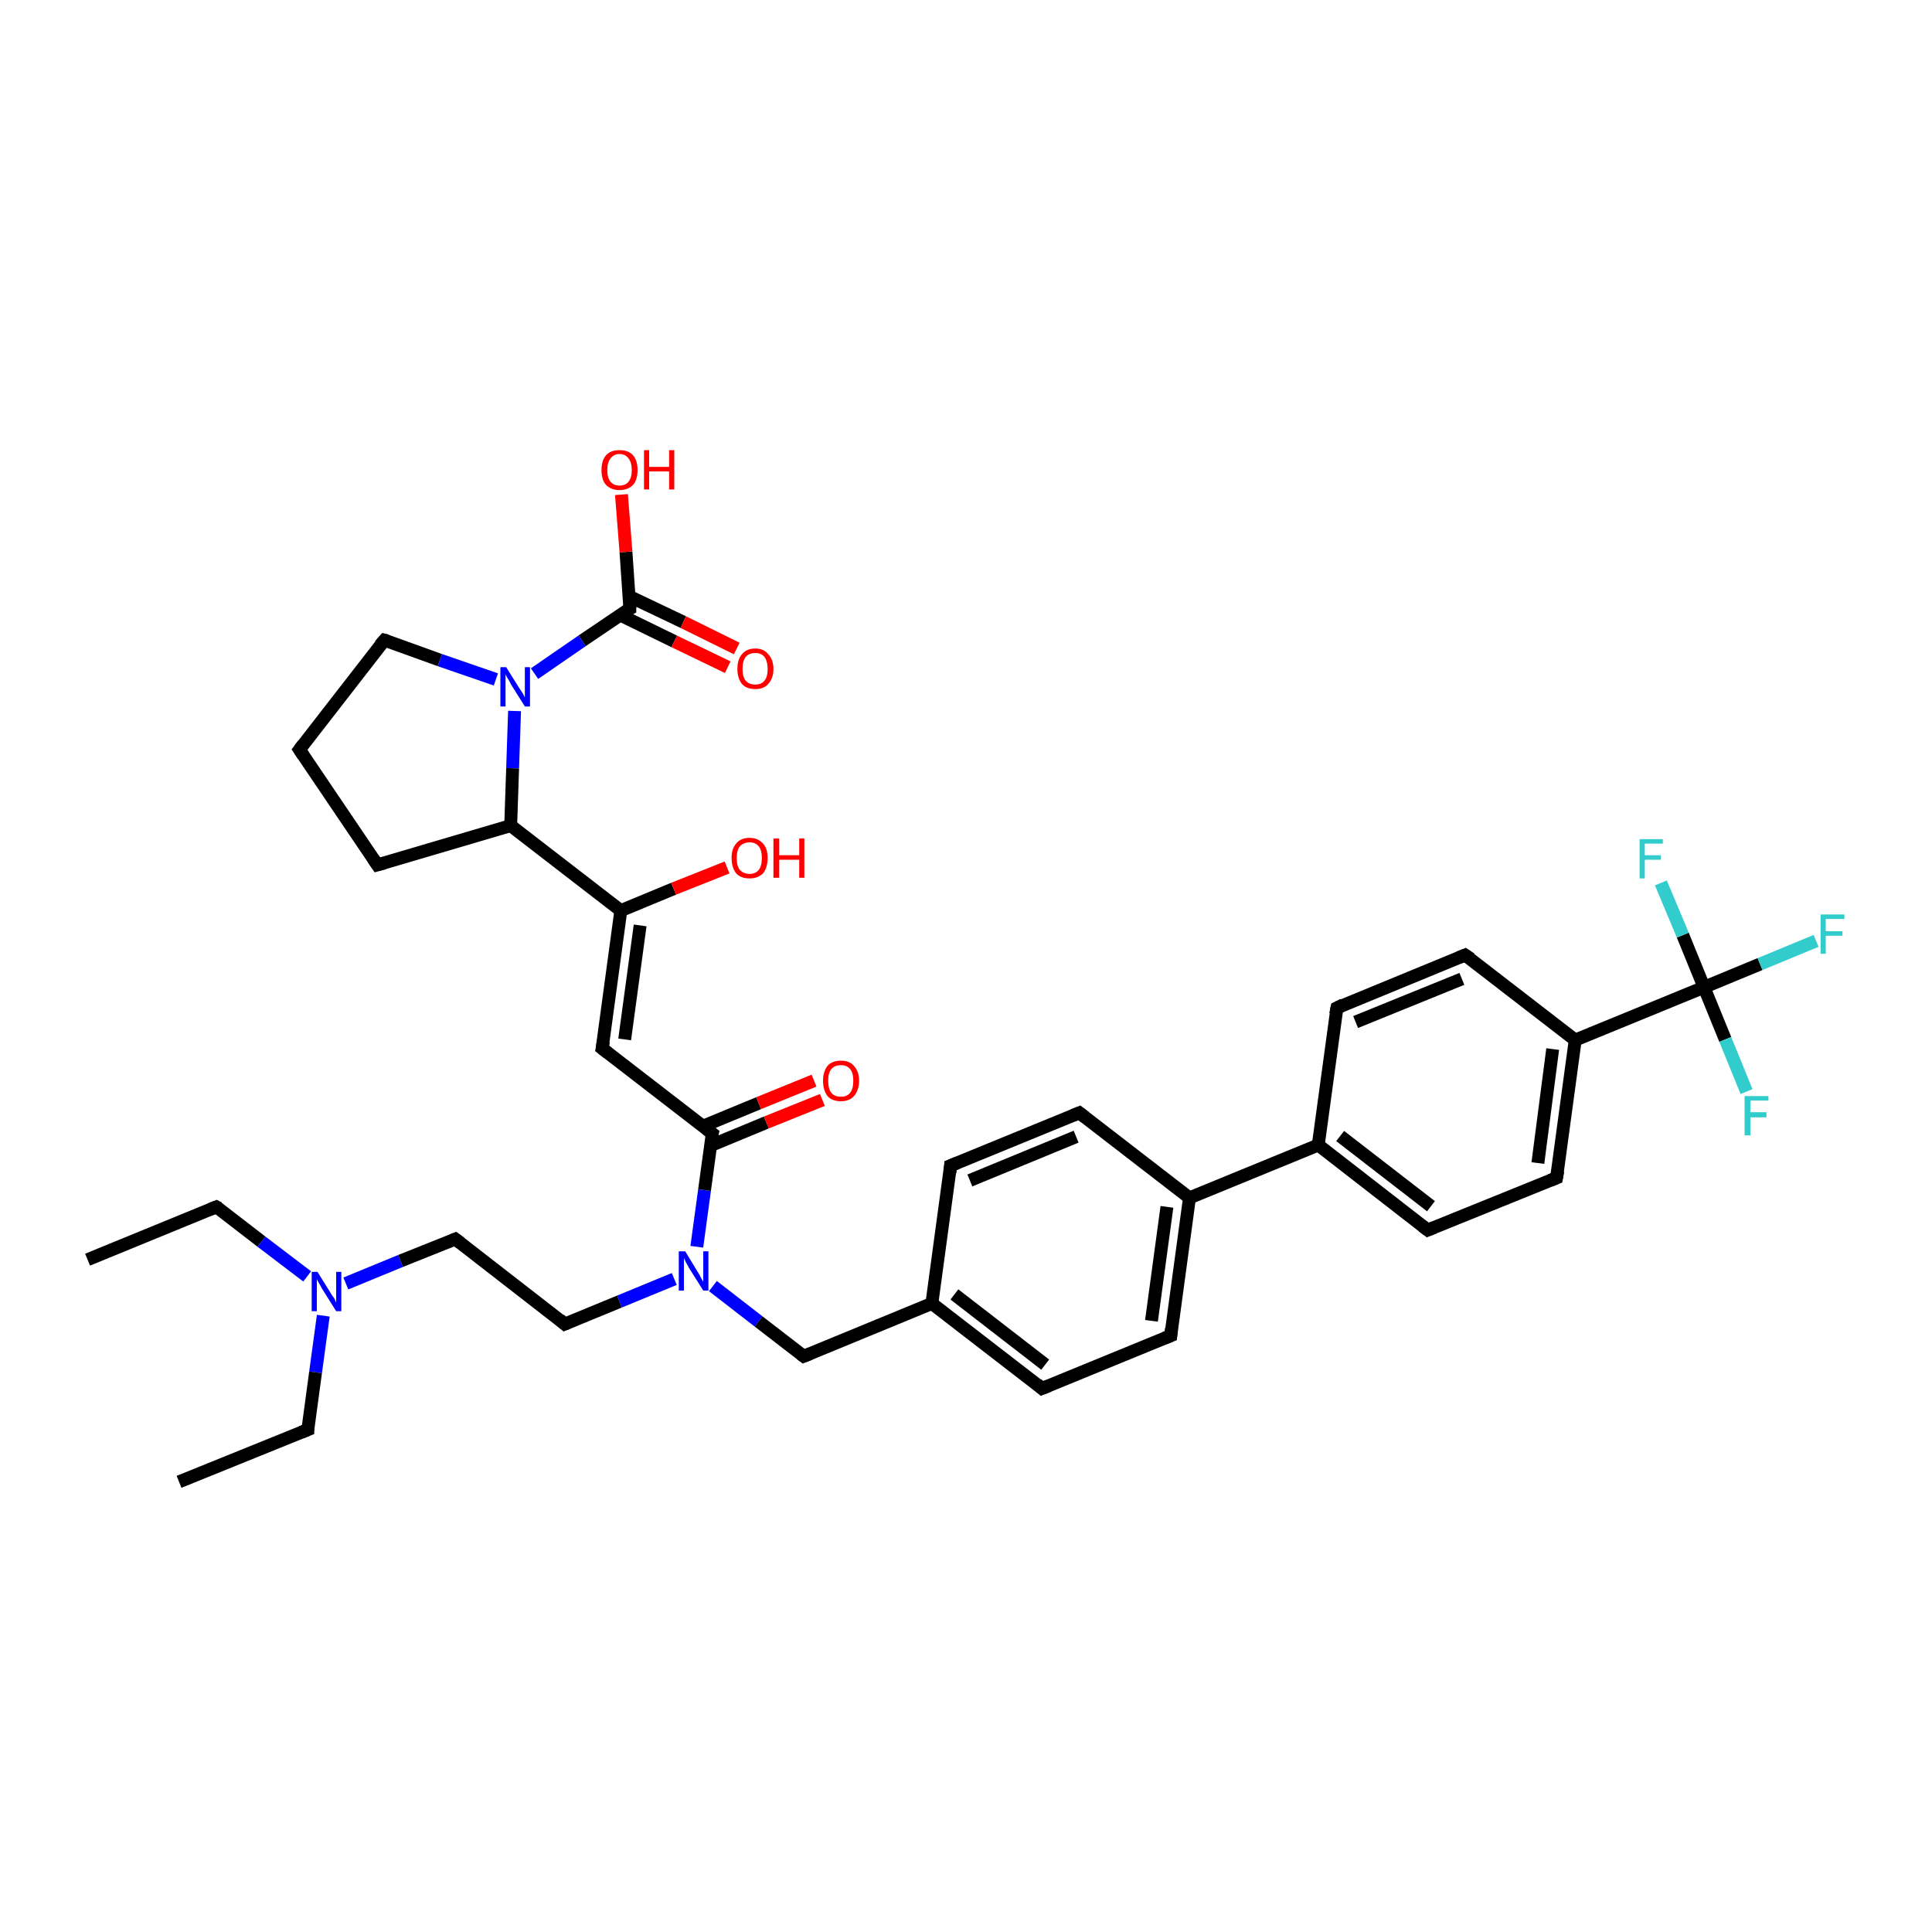<?xml version='1.0' encoding='iso-8859-1'?>
<svg version='1.1' baseProfile='full'
              xmlns='http://www.w3.org/2000/svg'
                      xmlns:rdkit='http://www.rdkit.org/xml'
                      xmlns:xlink='http://www.w3.org/1999/xlink'
                  xml:space='preserve'
width='300px' height='300px' viewBox='0 0 300 300'>
<!-- END OF HEADER -->
<rect style='opacity:1.0;fill:#FFFFFF;stroke:none' width='300.0' height='300.0' x='0.0' y='0.0'> </rect>
<path class='bond-0 atom-0 atom-1' d='M 13.6,195.6 L 33.6,187.4' style='fill:none;fill-rule:evenodd;stroke:#000000;stroke-width:2.0px;stroke-linecap:butt;stroke-linejoin:miter;stroke-opacity:1' />
<path class='bond-1 atom-1 atom-2' d='M 33.6,187.4 L 40.6,192.8' style='fill:none;fill-rule:evenodd;stroke:#000000;stroke-width:2.0px;stroke-linecap:butt;stroke-linejoin:miter;stroke-opacity:1' />
<path class='bond-1 atom-1 atom-2' d='M 40.6,192.8 L 47.7,198.2' style='fill:none;fill-rule:evenodd;stroke:#0000FF;stroke-width:2.0px;stroke-linecap:butt;stroke-linejoin:miter;stroke-opacity:1' />
<path class='bond-2 atom-2 atom-3' d='M 50.2,204.3 L 49.0,213.1' style='fill:none;fill-rule:evenodd;stroke:#0000FF;stroke-width:2.0px;stroke-linecap:butt;stroke-linejoin:miter;stroke-opacity:1' />
<path class='bond-2 atom-2 atom-3' d='M 49.0,213.1 L 47.8,222.0' style='fill:none;fill-rule:evenodd;stroke:#000000;stroke-width:2.0px;stroke-linecap:butt;stroke-linejoin:miter;stroke-opacity:1' />
<path class='bond-3 atom-3 atom-4' d='M 47.8,222.0 L 27.8,230.1' style='fill:none;fill-rule:evenodd;stroke:#000000;stroke-width:2.0px;stroke-linecap:butt;stroke-linejoin:miter;stroke-opacity:1' />
<path class='bond-4 atom-2 atom-5' d='M 53.7,199.3 L 62.2,195.8' style='fill:none;fill-rule:evenodd;stroke:#0000FF;stroke-width:2.0px;stroke-linecap:butt;stroke-linejoin:miter;stroke-opacity:1' />
<path class='bond-4 atom-2 atom-5' d='M 62.2,195.8 L 70.7,192.4' style='fill:none;fill-rule:evenodd;stroke:#000000;stroke-width:2.0px;stroke-linecap:butt;stroke-linejoin:miter;stroke-opacity:1' />
<path class='bond-5 atom-5 atom-6' d='M 70.7,192.4 L 87.7,205.6' style='fill:none;fill-rule:evenodd;stroke:#000000;stroke-width:2.0px;stroke-linecap:butt;stroke-linejoin:miter;stroke-opacity:1' />
<path class='bond-6 atom-6 atom-7' d='M 87.7,205.6 L 96.2,202.1' style='fill:none;fill-rule:evenodd;stroke:#000000;stroke-width:2.0px;stroke-linecap:butt;stroke-linejoin:miter;stroke-opacity:1' />
<path class='bond-6 atom-6 atom-7' d='M 96.2,202.1 L 104.7,198.6' style='fill:none;fill-rule:evenodd;stroke:#0000FF;stroke-width:2.0px;stroke-linecap:butt;stroke-linejoin:miter;stroke-opacity:1' />
<path class='bond-7 atom-7 atom-8' d='M 110.7,199.7 L 117.8,205.2' style='fill:none;fill-rule:evenodd;stroke:#0000FF;stroke-width:2.0px;stroke-linecap:butt;stroke-linejoin:miter;stroke-opacity:1' />
<path class='bond-7 atom-7 atom-8' d='M 117.8,205.2 L 124.8,210.6' style='fill:none;fill-rule:evenodd;stroke:#000000;stroke-width:2.0px;stroke-linecap:butt;stroke-linejoin:miter;stroke-opacity:1' />
<path class='bond-8 atom-8 atom-9' d='M 124.8,210.6 L 144.7,202.4' style='fill:none;fill-rule:evenodd;stroke:#000000;stroke-width:2.0px;stroke-linecap:butt;stroke-linejoin:miter;stroke-opacity:1' />
<path class='bond-9 atom-9 atom-10' d='M 144.7,202.4 L 161.8,215.6' style='fill:none;fill-rule:evenodd;stroke:#000000;stroke-width:2.0px;stroke-linecap:butt;stroke-linejoin:miter;stroke-opacity:1' />
<path class='bond-9 atom-9 atom-10' d='M 148.2,201.0 L 162.3,211.9' style='fill:none;fill-rule:evenodd;stroke:#000000;stroke-width:2.0px;stroke-linecap:butt;stroke-linejoin:miter;stroke-opacity:1' />
<path class='bond-10 atom-10 atom-11' d='M 161.8,215.6 L 181.8,207.4' style='fill:none;fill-rule:evenodd;stroke:#000000;stroke-width:2.0px;stroke-linecap:butt;stroke-linejoin:miter;stroke-opacity:1' />
<path class='bond-11 atom-11 atom-12' d='M 181.8,207.4 L 184.7,186.0' style='fill:none;fill-rule:evenodd;stroke:#000000;stroke-width:2.0px;stroke-linecap:butt;stroke-linejoin:miter;stroke-opacity:1' />
<path class='bond-11 atom-11 atom-12' d='M 178.8,205.1 L 181.2,187.4' style='fill:none;fill-rule:evenodd;stroke:#000000;stroke-width:2.0px;stroke-linecap:butt;stroke-linejoin:miter;stroke-opacity:1' />
<path class='bond-12 atom-12 atom-13' d='M 184.7,186.0 L 167.6,172.8' style='fill:none;fill-rule:evenodd;stroke:#000000;stroke-width:2.0px;stroke-linecap:butt;stroke-linejoin:miter;stroke-opacity:1' />
<path class='bond-13 atom-13 atom-14' d='M 167.6,172.8 L 147.6,181.0' style='fill:none;fill-rule:evenodd;stroke:#000000;stroke-width:2.0px;stroke-linecap:butt;stroke-linejoin:miter;stroke-opacity:1' />
<path class='bond-13 atom-13 atom-14' d='M 167.1,176.5 L 150.6,183.3' style='fill:none;fill-rule:evenodd;stroke:#000000;stroke-width:2.0px;stroke-linecap:butt;stroke-linejoin:miter;stroke-opacity:1' />
<path class='bond-14 atom-12 atom-15' d='M 184.7,186.0 L 204.7,177.8' style='fill:none;fill-rule:evenodd;stroke:#000000;stroke-width:2.0px;stroke-linecap:butt;stroke-linejoin:miter;stroke-opacity:1' />
<path class='bond-15 atom-15 atom-16' d='M 204.7,177.8 L 221.7,191.0' style='fill:none;fill-rule:evenodd;stroke:#000000;stroke-width:2.0px;stroke-linecap:butt;stroke-linejoin:miter;stroke-opacity:1' />
<path class='bond-15 atom-15 atom-16' d='M 208.1,176.4 L 222.2,187.3' style='fill:none;fill-rule:evenodd;stroke:#000000;stroke-width:2.0px;stroke-linecap:butt;stroke-linejoin:miter;stroke-opacity:1' />
<path class='bond-16 atom-16 atom-17' d='M 221.7,191.0 L 241.7,182.9' style='fill:none;fill-rule:evenodd;stroke:#000000;stroke-width:2.0px;stroke-linecap:butt;stroke-linejoin:miter;stroke-opacity:1' />
<path class='bond-17 atom-17 atom-18' d='M 241.7,182.9 L 244.6,161.5' style='fill:none;fill-rule:evenodd;stroke:#000000;stroke-width:2.0px;stroke-linecap:butt;stroke-linejoin:miter;stroke-opacity:1' />
<path class='bond-17 atom-17 atom-18' d='M 238.8,180.6 L 241.1,162.9' style='fill:none;fill-rule:evenodd;stroke:#000000;stroke-width:2.0px;stroke-linecap:butt;stroke-linejoin:miter;stroke-opacity:1' />
<path class='bond-18 atom-18 atom-19' d='M 244.6,161.5 L 227.5,148.3' style='fill:none;fill-rule:evenodd;stroke:#000000;stroke-width:2.0px;stroke-linecap:butt;stroke-linejoin:miter;stroke-opacity:1' />
<path class='bond-19 atom-19 atom-20' d='M 227.5,148.3 L 207.6,156.5' style='fill:none;fill-rule:evenodd;stroke:#000000;stroke-width:2.0px;stroke-linecap:butt;stroke-linejoin:miter;stroke-opacity:1' />
<path class='bond-19 atom-19 atom-20' d='M 227.0,152.0 L 210.5,158.7' style='fill:none;fill-rule:evenodd;stroke:#000000;stroke-width:2.0px;stroke-linecap:butt;stroke-linejoin:miter;stroke-opacity:1' />
<path class='bond-20 atom-18 atom-21' d='M 244.6,161.5 L 264.6,153.3' style='fill:none;fill-rule:evenodd;stroke:#000000;stroke-width:2.0px;stroke-linecap:butt;stroke-linejoin:miter;stroke-opacity:1' />
<path class='bond-21 atom-21 atom-22' d='M 264.6,153.3 L 273.3,149.7' style='fill:none;fill-rule:evenodd;stroke:#000000;stroke-width:2.0px;stroke-linecap:butt;stroke-linejoin:miter;stroke-opacity:1' />
<path class='bond-21 atom-21 atom-22' d='M 273.3,149.7 L 282.0,146.1' style='fill:none;fill-rule:evenodd;stroke:#33CCCC;stroke-width:2.0px;stroke-linecap:butt;stroke-linejoin:miter;stroke-opacity:1' />
<path class='bond-22 atom-21 atom-23' d='M 264.6,153.3 L 267.9,161.4' style='fill:none;fill-rule:evenodd;stroke:#000000;stroke-width:2.0px;stroke-linecap:butt;stroke-linejoin:miter;stroke-opacity:1' />
<path class='bond-22 atom-21 atom-23' d='M 267.9,161.4 L 271.2,169.5' style='fill:none;fill-rule:evenodd;stroke:#33CCCC;stroke-width:2.0px;stroke-linecap:butt;stroke-linejoin:miter;stroke-opacity:1' />
<path class='bond-23 atom-21 atom-24' d='M 264.6,153.3 L 261.3,145.2' style='fill:none;fill-rule:evenodd;stroke:#000000;stroke-width:2.0px;stroke-linecap:butt;stroke-linejoin:miter;stroke-opacity:1' />
<path class='bond-23 atom-21 atom-24' d='M 261.3,145.2 L 257.9,137.1' style='fill:none;fill-rule:evenodd;stroke:#33CCCC;stroke-width:2.0px;stroke-linecap:butt;stroke-linejoin:miter;stroke-opacity:1' />
<path class='bond-24 atom-7 atom-25' d='M 108.2,193.6 L 109.4,184.8' style='fill:none;fill-rule:evenodd;stroke:#0000FF;stroke-width:2.0px;stroke-linecap:butt;stroke-linejoin:miter;stroke-opacity:1' />
<path class='bond-24 atom-7 atom-25' d='M 109.4,184.8 L 110.6,176.0' style='fill:none;fill-rule:evenodd;stroke:#000000;stroke-width:2.0px;stroke-linecap:butt;stroke-linejoin:miter;stroke-opacity:1' />
<path class='bond-25 atom-25 atom-26' d='M 110.3,177.9 L 119.0,174.3' style='fill:none;fill-rule:evenodd;stroke:#000000;stroke-width:2.0px;stroke-linecap:butt;stroke-linejoin:miter;stroke-opacity:1' />
<path class='bond-25 atom-25 atom-26' d='M 119.0,174.3 L 127.7,170.8' style='fill:none;fill-rule:evenodd;stroke:#FF0000;stroke-width:2.0px;stroke-linecap:butt;stroke-linejoin:miter;stroke-opacity:1' />
<path class='bond-25 atom-25 atom-26' d='M 109.1,174.9 L 117.8,171.3' style='fill:none;fill-rule:evenodd;stroke:#000000;stroke-width:2.0px;stroke-linecap:butt;stroke-linejoin:miter;stroke-opacity:1' />
<path class='bond-25 atom-25 atom-26' d='M 117.8,171.3 L 126.4,167.8' style='fill:none;fill-rule:evenodd;stroke:#FF0000;stroke-width:2.0px;stroke-linecap:butt;stroke-linejoin:miter;stroke-opacity:1' />
<path class='bond-26 atom-25 atom-27' d='M 110.6,176.0 L 93.5,162.8' style='fill:none;fill-rule:evenodd;stroke:#000000;stroke-width:2.0px;stroke-linecap:butt;stroke-linejoin:miter;stroke-opacity:1' />
<path class='bond-27 atom-27 atom-28' d='M 93.5,162.8 L 96.4,141.4' style='fill:none;fill-rule:evenodd;stroke:#000000;stroke-width:2.0px;stroke-linecap:butt;stroke-linejoin:miter;stroke-opacity:1' />
<path class='bond-27 atom-27 atom-28' d='M 97.0,161.4 L 99.4,143.7' style='fill:none;fill-rule:evenodd;stroke:#000000;stroke-width:2.0px;stroke-linecap:butt;stroke-linejoin:miter;stroke-opacity:1' />
<path class='bond-28 atom-28 atom-29' d='M 96.4,141.4 L 104.6,138.0' style='fill:none;fill-rule:evenodd;stroke:#000000;stroke-width:2.0px;stroke-linecap:butt;stroke-linejoin:miter;stroke-opacity:1' />
<path class='bond-28 atom-28 atom-29' d='M 104.6,138.0 L 112.9,134.7' style='fill:none;fill-rule:evenodd;stroke:#FF0000;stroke-width:2.0px;stroke-linecap:butt;stroke-linejoin:miter;stroke-opacity:1' />
<path class='bond-29 atom-28 atom-30' d='M 96.4,141.4 L 79.3,128.2' style='fill:none;fill-rule:evenodd;stroke:#000000;stroke-width:2.0px;stroke-linecap:butt;stroke-linejoin:miter;stroke-opacity:1' />
<path class='bond-30 atom-30 atom-31' d='M 79.3,128.2 L 58.6,134.3' style='fill:none;fill-rule:evenodd;stroke:#000000;stroke-width:2.0px;stroke-linecap:butt;stroke-linejoin:miter;stroke-opacity:1' />
<path class='bond-31 atom-31 atom-32' d='M 58.6,134.3 L 46.5,116.4' style='fill:none;fill-rule:evenodd;stroke:#000000;stroke-width:2.0px;stroke-linecap:butt;stroke-linejoin:miter;stroke-opacity:1' />
<path class='bond-32 atom-32 atom-33' d='M 46.5,116.4 L 59.7,99.4' style='fill:none;fill-rule:evenodd;stroke:#000000;stroke-width:2.0px;stroke-linecap:butt;stroke-linejoin:miter;stroke-opacity:1' />
<path class='bond-33 atom-33 atom-34' d='M 59.7,99.4 L 68.3,102.5' style='fill:none;fill-rule:evenodd;stroke:#000000;stroke-width:2.0px;stroke-linecap:butt;stroke-linejoin:miter;stroke-opacity:1' />
<path class='bond-33 atom-33 atom-34' d='M 68.3,102.5 L 77.0,105.5' style='fill:none;fill-rule:evenodd;stroke:#0000FF;stroke-width:2.0px;stroke-linecap:butt;stroke-linejoin:miter;stroke-opacity:1' />
<path class='bond-34 atom-34 atom-35' d='M 83.0,104.6 L 90.4,99.5' style='fill:none;fill-rule:evenodd;stroke:#0000FF;stroke-width:2.0px;stroke-linecap:butt;stroke-linejoin:miter;stroke-opacity:1' />
<path class='bond-34 atom-34 atom-35' d='M 90.4,99.5 L 97.8,94.5' style='fill:none;fill-rule:evenodd;stroke:#000000;stroke-width:2.0px;stroke-linecap:butt;stroke-linejoin:miter;stroke-opacity:1' />
<path class='bond-35 atom-35 atom-36' d='M 97.8,94.5 L 97.2,85.7' style='fill:none;fill-rule:evenodd;stroke:#000000;stroke-width:2.0px;stroke-linecap:butt;stroke-linejoin:miter;stroke-opacity:1' />
<path class='bond-35 atom-35 atom-36' d='M 97.2,85.7 L 96.5,76.8' style='fill:none;fill-rule:evenodd;stroke:#FF0000;stroke-width:2.0px;stroke-linecap:butt;stroke-linejoin:miter;stroke-opacity:1' />
<path class='bond-36 atom-35 atom-37' d='M 96.3,95.5 L 104.7,99.6' style='fill:none;fill-rule:evenodd;stroke:#000000;stroke-width:2.0px;stroke-linecap:butt;stroke-linejoin:miter;stroke-opacity:1' />
<path class='bond-36 atom-35 atom-37' d='M 104.7,99.6 L 113.0,103.6' style='fill:none;fill-rule:evenodd;stroke:#FF0000;stroke-width:2.0px;stroke-linecap:butt;stroke-linejoin:miter;stroke-opacity:1' />
<path class='bond-36 atom-35 atom-37' d='M 97.7,92.6 L 106.1,96.6' style='fill:none;fill-rule:evenodd;stroke:#000000;stroke-width:2.0px;stroke-linecap:butt;stroke-linejoin:miter;stroke-opacity:1' />
<path class='bond-36 atom-35 atom-37' d='M 106.1,96.6 L 114.4,100.7' style='fill:none;fill-rule:evenodd;stroke:#FF0000;stroke-width:2.0px;stroke-linecap:butt;stroke-linejoin:miter;stroke-opacity:1' />
<path class='bond-37 atom-14 atom-9' d='M 147.6,181.0 L 144.7,202.4' style='fill:none;fill-rule:evenodd;stroke:#000000;stroke-width:2.0px;stroke-linecap:butt;stroke-linejoin:miter;stroke-opacity:1' />
<path class='bond-38 atom-20 atom-15' d='M 207.6,156.5 L 204.7,177.8' style='fill:none;fill-rule:evenodd;stroke:#000000;stroke-width:2.0px;stroke-linecap:butt;stroke-linejoin:miter;stroke-opacity:1' />
<path class='bond-39 atom-34 atom-30' d='M 79.9,110.4 L 79.6,119.3' style='fill:none;fill-rule:evenodd;stroke:#0000FF;stroke-width:2.0px;stroke-linecap:butt;stroke-linejoin:miter;stroke-opacity:1' />
<path class='bond-39 atom-34 atom-30' d='M 79.6,119.3 L 79.3,128.2' style='fill:none;fill-rule:evenodd;stroke:#000000;stroke-width:2.0px;stroke-linecap:butt;stroke-linejoin:miter;stroke-opacity:1' />
<path d='M 32.6,187.8 L 33.6,187.4 L 34.0,187.6' style='fill:none;stroke:#000000;stroke-width:2.0px;stroke-linecap:butt;stroke-linejoin:miter;stroke-opacity:1;' />
<path d='M 47.8,221.5 L 47.8,222.0 L 46.8,222.4' style='fill:none;stroke:#000000;stroke-width:2.0px;stroke-linecap:butt;stroke-linejoin:miter;stroke-opacity:1;' />
<path d='M 70.2,192.6 L 70.7,192.4 L 71.5,193.0' style='fill:none;stroke:#000000;stroke-width:2.0px;stroke-linecap:butt;stroke-linejoin:miter;stroke-opacity:1;' />
<path d='M 86.9,204.9 L 87.7,205.6 L 88.2,205.4' style='fill:none;stroke:#000000;stroke-width:2.0px;stroke-linecap:butt;stroke-linejoin:miter;stroke-opacity:1;' />
<path d='M 124.4,210.3 L 124.8,210.6 L 125.8,210.2' style='fill:none;stroke:#000000;stroke-width:2.0px;stroke-linecap:butt;stroke-linejoin:miter;stroke-opacity:1;' />
<path d='M 161.0,214.9 L 161.8,215.6 L 162.8,215.2' style='fill:none;stroke:#000000;stroke-width:2.0px;stroke-linecap:butt;stroke-linejoin:miter;stroke-opacity:1;' />
<path d='M 180.8,207.8 L 181.8,207.4 L 181.9,206.3' style='fill:none;stroke:#000000;stroke-width:2.0px;stroke-linecap:butt;stroke-linejoin:miter;stroke-opacity:1;' />
<path d='M 168.5,173.5 L 167.6,172.8 L 166.6,173.2' style='fill:none;stroke:#000000;stroke-width:2.0px;stroke-linecap:butt;stroke-linejoin:miter;stroke-opacity:1;' />
<path d='M 148.6,180.6 L 147.6,181.0 L 147.5,182.1' style='fill:none;stroke:#000000;stroke-width:2.0px;stroke-linecap:butt;stroke-linejoin:miter;stroke-opacity:1;' />
<path d='M 220.9,190.4 L 221.7,191.0 L 222.7,190.6' style='fill:none;stroke:#000000;stroke-width:2.0px;stroke-linecap:butt;stroke-linejoin:miter;stroke-opacity:1;' />
<path d='M 240.7,183.3 L 241.7,182.9 L 241.9,181.8' style='fill:none;stroke:#000000;stroke-width:2.0px;stroke-linecap:butt;stroke-linejoin:miter;stroke-opacity:1;' />
<path d='M 228.4,148.9 L 227.5,148.3 L 226.5,148.7' style='fill:none;stroke:#000000;stroke-width:2.0px;stroke-linecap:butt;stroke-linejoin:miter;stroke-opacity:1;' />
<path d='M 208.6,156.0 L 207.6,156.5 L 207.4,157.5' style='fill:none;stroke:#000000;stroke-width:2.0px;stroke-linecap:butt;stroke-linejoin:miter;stroke-opacity:1;' />
<path d='M 110.5,176.4 L 110.6,176.0 L 109.7,175.3' style='fill:none;stroke:#000000;stroke-width:2.0px;stroke-linecap:butt;stroke-linejoin:miter;stroke-opacity:1;' />
<path d='M 94.4,163.5 L 93.5,162.8 L 93.7,161.7' style='fill:none;stroke:#000000;stroke-width:2.0px;stroke-linecap:butt;stroke-linejoin:miter;stroke-opacity:1;' />
<path d='M 59.7,134.0 L 58.6,134.3 L 58.0,133.4' style='fill:none;stroke:#000000;stroke-width:2.0px;stroke-linecap:butt;stroke-linejoin:miter;stroke-opacity:1;' />
<path d='M 47.1,117.3 L 46.5,116.4 L 47.1,115.6' style='fill:none;stroke:#000000;stroke-width:2.0px;stroke-linecap:butt;stroke-linejoin:miter;stroke-opacity:1;' />
<path d='M 59.0,100.2 L 59.7,99.4 L 60.1,99.5' style='fill:none;stroke:#000000;stroke-width:2.0px;stroke-linecap:butt;stroke-linejoin:miter;stroke-opacity:1;' />
<path d='M 97.4,94.7 L 97.8,94.5 L 97.8,94.0' style='fill:none;stroke:#000000;stroke-width:2.0px;stroke-linecap:butt;stroke-linejoin:miter;stroke-opacity:1;' />
<path class='atom-2' d='M 49.3 197.5
L 51.3 200.7
Q 51.5 201.1, 51.9 201.6
Q 52.2 202.2, 52.2 202.3
L 52.2 197.5
L 53.0 197.5
L 53.0 203.6
L 52.2 203.6
L 50.0 200.1
Q 49.8 199.7, 49.5 199.2
Q 49.2 198.7, 49.2 198.6
L 49.2 203.6
L 48.4 203.6
L 48.4 197.5
L 49.3 197.5
' fill='#0000FF'/>
<path class='atom-7' d='M 106.4 194.3
L 108.4 197.6
Q 108.6 197.9, 108.9 198.5
Q 109.2 199.0, 109.2 199.1
L 109.2 194.3
L 110.0 194.3
L 110.0 200.4
L 109.2 200.4
L 107.0 196.9
Q 106.8 196.5, 106.5 196.0
Q 106.3 195.5, 106.2 195.4
L 106.2 200.4
L 105.4 200.4
L 105.4 194.3
L 106.4 194.3
' fill='#0000FF'/>
<path class='atom-22' d='M 282.7 142.0
L 286.4 142.0
L 286.4 142.7
L 283.5 142.7
L 283.5 144.6
L 286.1 144.6
L 286.1 145.3
L 283.5 145.3
L 283.5 148.1
L 282.7 148.1
L 282.7 142.0
' fill='#33CCCC'/>
<path class='atom-23' d='M 270.9 170.2
L 274.6 170.2
L 274.6 170.9
L 271.8 170.9
L 271.8 172.7
L 274.3 172.7
L 274.3 173.5
L 271.8 173.5
L 271.8 176.3
L 270.9 176.3
L 270.9 170.2
' fill='#33CCCC'/>
<path class='atom-24' d='M 254.6 130.3
L 258.2 130.3
L 258.2 131.0
L 255.4 131.0
L 255.4 132.8
L 257.9 132.8
L 257.9 133.5
L 255.4 133.5
L 255.4 136.4
L 254.6 136.4
L 254.6 130.3
' fill='#33CCCC'/>
<path class='atom-26' d='M 127.8 167.8
Q 127.8 166.4, 128.5 165.5
Q 129.2 164.7, 130.6 164.7
Q 131.9 164.7, 132.6 165.5
Q 133.4 166.4, 133.4 167.8
Q 133.4 169.3, 132.6 170.2
Q 131.9 171.0, 130.6 171.0
Q 129.2 171.0, 128.5 170.2
Q 127.8 169.3, 127.8 167.8
M 130.6 170.3
Q 131.5 170.3, 132.0 169.7
Q 132.5 169.1, 132.5 167.8
Q 132.5 166.6, 132.0 166.0
Q 131.5 165.4, 130.6 165.4
Q 129.6 165.4, 129.1 166.0
Q 128.6 166.6, 128.6 167.8
Q 128.6 169.1, 129.1 169.7
Q 129.6 170.3, 130.6 170.3
' fill='#FF0000'/>
<path class='atom-29' d='M 113.6 133.2
Q 113.6 131.8, 114.3 131.0
Q 115.0 130.1, 116.4 130.1
Q 117.7 130.1, 118.5 131.0
Q 119.2 131.8, 119.2 133.2
Q 119.2 134.7, 118.5 135.6
Q 117.7 136.4, 116.4 136.4
Q 115.0 136.4, 114.3 135.6
Q 113.6 134.7, 113.6 133.2
M 116.4 135.7
Q 117.3 135.7, 117.8 135.1
Q 118.3 134.5, 118.3 133.2
Q 118.3 132.0, 117.8 131.4
Q 117.3 130.8, 116.4 130.8
Q 115.5 130.8, 114.9 131.4
Q 114.4 132.0, 114.4 133.2
Q 114.4 134.5, 114.9 135.1
Q 115.5 135.7, 116.4 135.7
' fill='#FF0000'/>
<path class='atom-29' d='M 120.1 130.2
L 121.0 130.2
L 121.0 132.8
L 124.1 132.8
L 124.1 130.2
L 124.9 130.2
L 124.9 136.3
L 124.1 136.3
L 124.1 133.5
L 121.0 133.5
L 121.0 136.3
L 120.1 136.3
L 120.1 130.2
' fill='#FF0000'/>
<path class='atom-34' d='M 78.6 103.6
L 80.6 106.8
Q 80.8 107.1, 81.2 107.7
Q 81.5 108.3, 81.5 108.3
L 81.5 103.6
L 82.3 103.6
L 82.3 109.7
L 81.5 109.7
L 79.3 106.2
Q 79.1 105.7, 78.8 105.3
Q 78.5 104.8, 78.5 104.6
L 78.5 109.7
L 77.7 109.7
L 77.7 103.6
L 78.6 103.6
' fill='#0000FF'/>
<path class='atom-36' d='M 93.4 73.0
Q 93.4 71.5, 94.1 70.7
Q 94.8 69.9, 96.2 69.9
Q 97.6 69.9, 98.3 70.7
Q 99.0 71.5, 99.0 73.0
Q 99.0 74.5, 98.3 75.3
Q 97.5 76.1, 96.2 76.1
Q 94.9 76.1, 94.1 75.3
Q 93.4 74.5, 93.4 73.0
M 96.2 75.4
Q 97.1 75.4, 97.6 74.8
Q 98.1 74.2, 98.1 73.0
Q 98.1 71.8, 97.6 71.2
Q 97.1 70.5, 96.2 70.5
Q 95.3 70.5, 94.8 71.2
Q 94.3 71.8, 94.3 73.0
Q 94.3 74.2, 94.8 74.8
Q 95.3 75.4, 96.2 75.4
' fill='#FF0000'/>
<path class='atom-36' d='M 100.0 69.9
L 100.8 69.9
L 100.8 72.5
L 103.9 72.5
L 103.9 69.9
L 104.7 69.9
L 104.7 76.0
L 103.9 76.0
L 103.9 73.2
L 100.8 73.2
L 100.8 76.0
L 100.0 76.0
L 100.0 69.9
' fill='#FF0000'/>
<path class='atom-37' d='M 114.5 103.9
Q 114.5 102.4, 115.2 101.6
Q 115.9 100.7, 117.3 100.7
Q 118.6 100.7, 119.3 101.6
Q 120.1 102.4, 120.1 103.9
Q 120.1 105.3, 119.3 106.2
Q 118.6 107.0, 117.3 107.0
Q 115.9 107.0, 115.2 106.2
Q 114.5 105.3, 114.5 103.9
M 117.3 106.3
Q 118.2 106.3, 118.7 105.7
Q 119.2 105.1, 119.2 103.9
Q 119.2 102.7, 118.7 102.0
Q 118.2 101.4, 117.3 101.4
Q 116.3 101.4, 115.8 102.0
Q 115.3 102.6, 115.3 103.9
Q 115.3 105.1, 115.8 105.7
Q 116.3 106.3, 117.3 106.3
' fill='#FF0000'/>
</svg>
